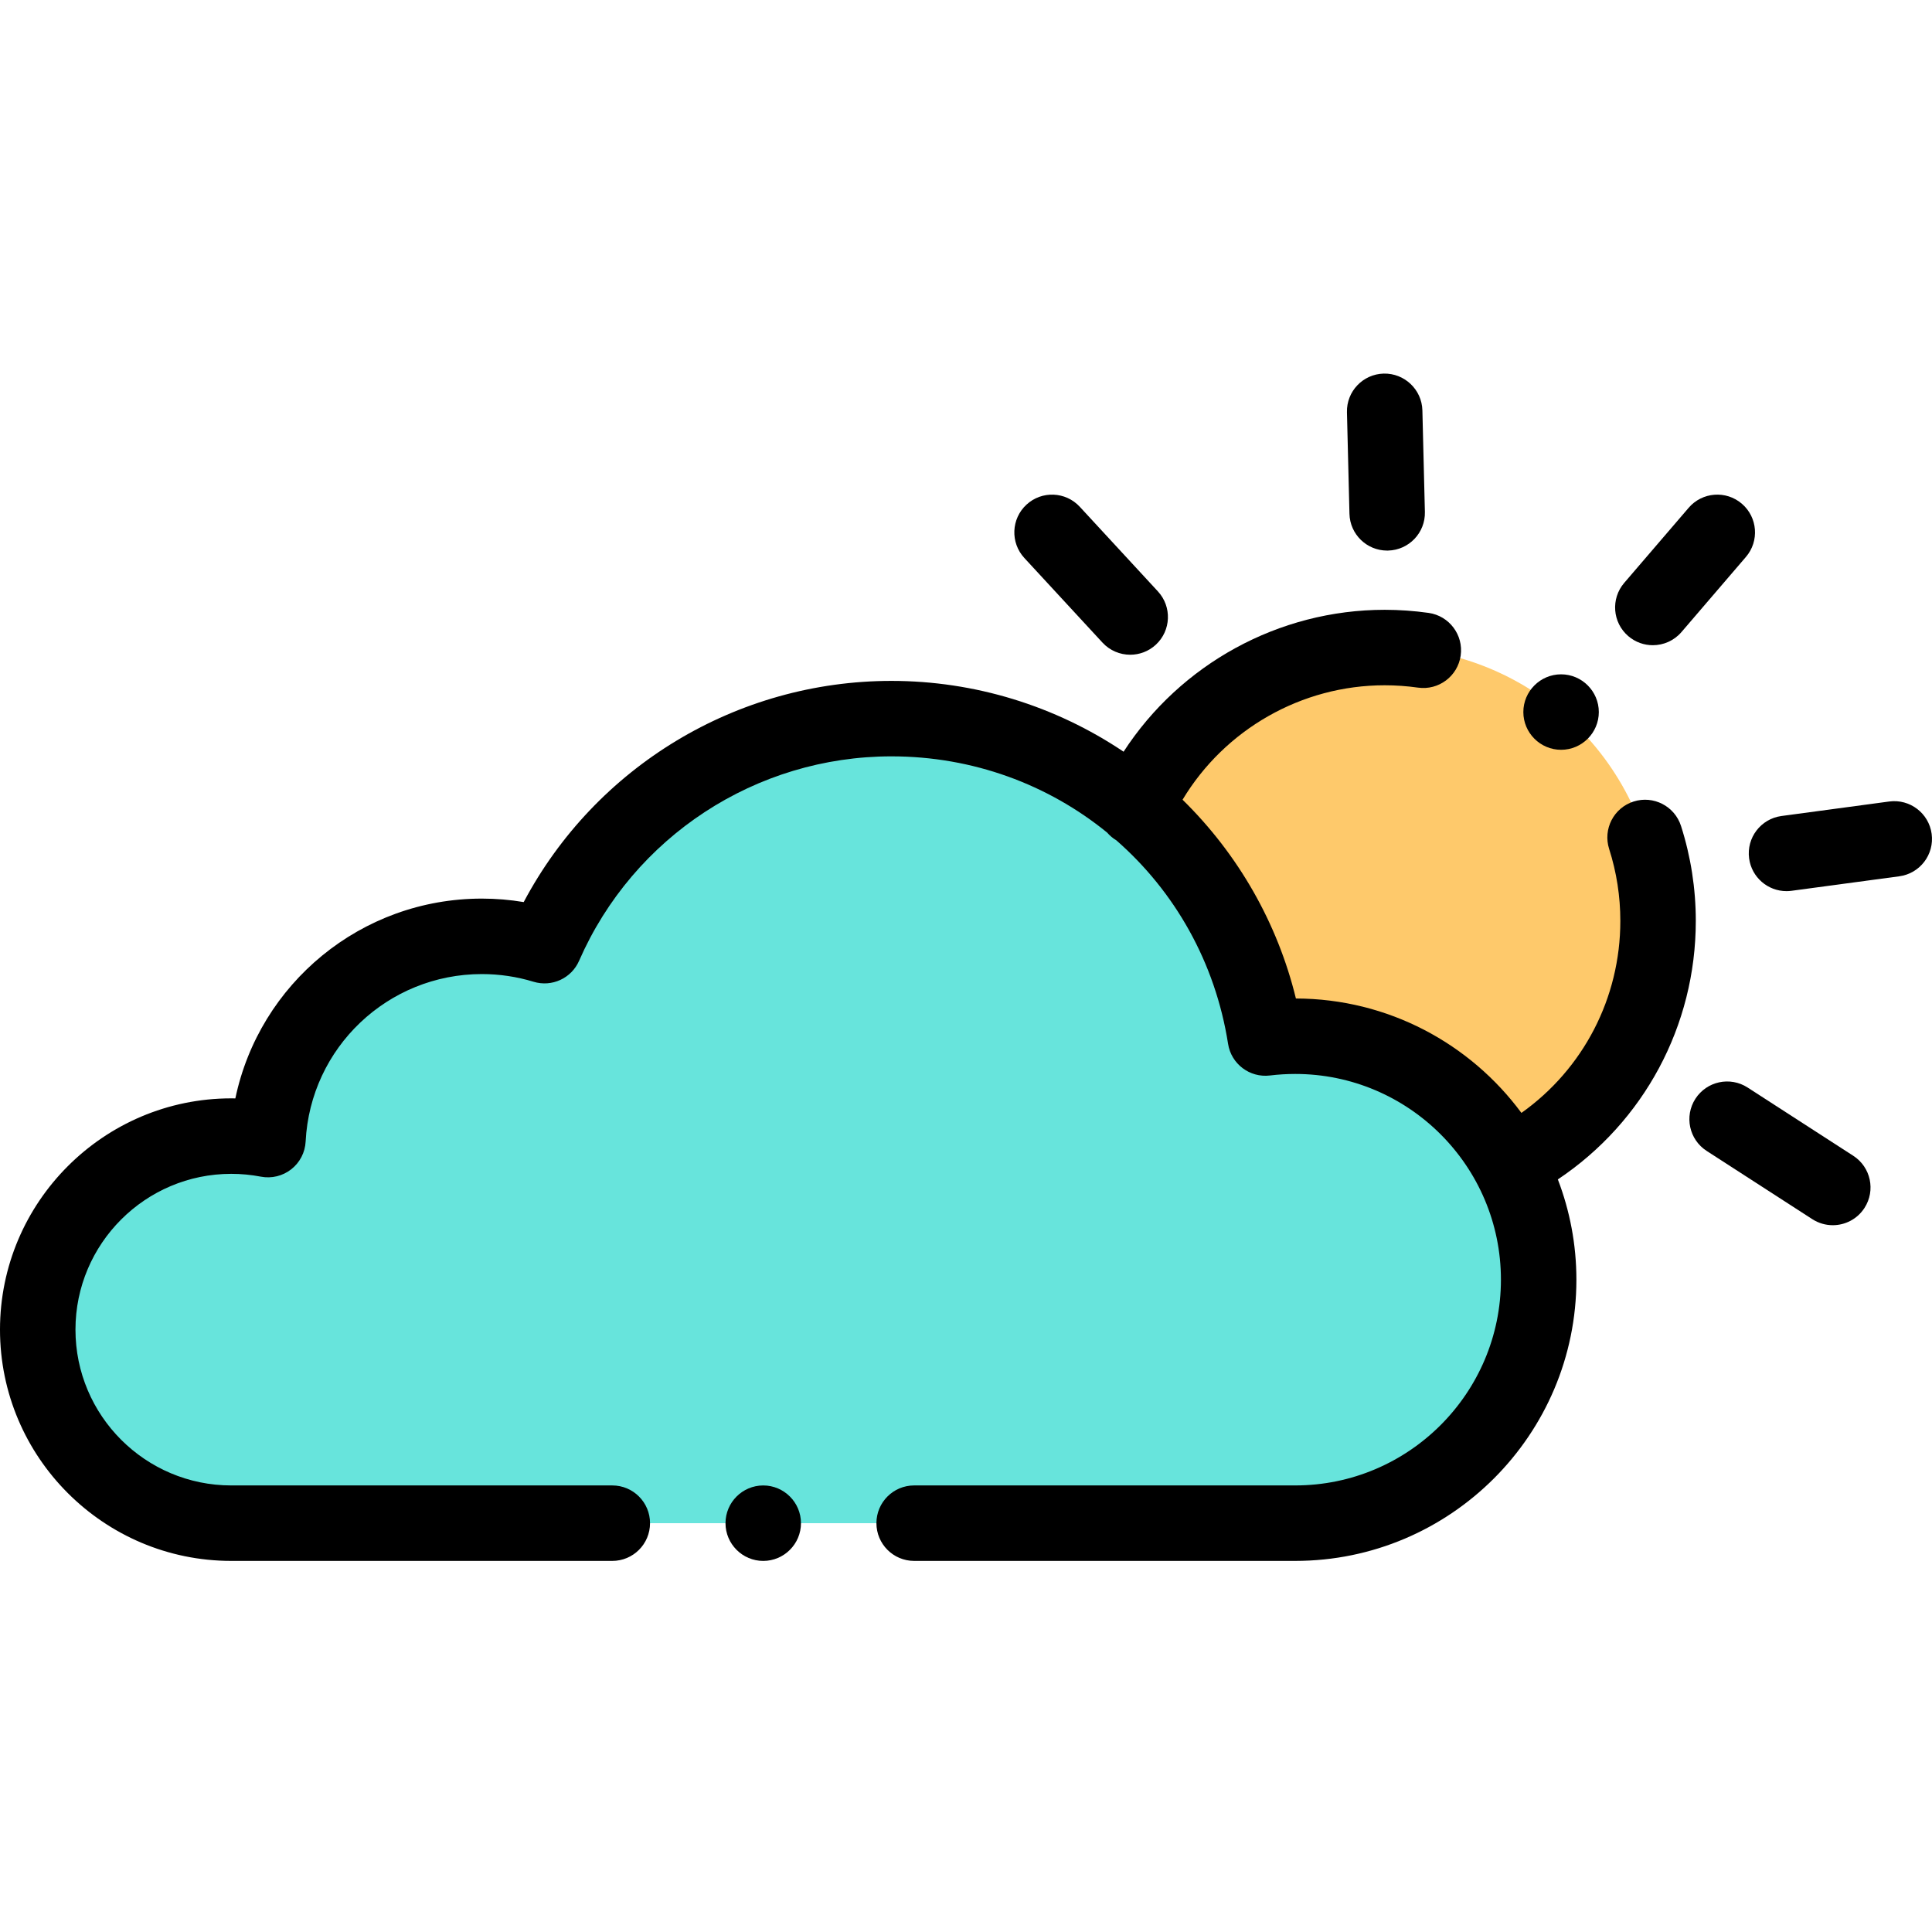 <svg height="512pt" viewBox="0 -99 512.001 512" width="512pt" xmlns="http://www.w3.org/2000/svg"><g fill-rule="evenodd"><path d="m343.242 175.613c35.637 0 64.523 28.891 64.523 64.523 0 35.633-28.891 64.523-64.523 64.523h-281.953c-28.324 0-51.289-22.965-51.289-51.289 0-28.328 22.965-51.289 51.289-51.289 3.324 0 6.578.316 9.727.926 1.512-30.004 26.316-53.867 56.691-53.867 5.777 0 11.348.867 16.602 2.473 15.48-35.418 50.82-60.168 91.941-60.168 50.07 0 91.57 36.688 99.086 84.648 2.59-.316 5.227-.48 7.906-.48zm0 0" fill="#67e4dc"/><path d="m439.406 145.059c0-40.016-32.438-72.453-72.453-72.453-29.332 0-54.598 17.434-65.992 42.504 17.996 15.215 30.559 36.648 34.375 60.984 2.59-.316 5.227-.48 7.906-.48 24.555 0 45.906 13.719 56.812 33.91 23.367-12.023 39.352-36.379 39.352-64.465zm0 0" fill="#fec96b"/><path d="m449.406 145.059c0-8.578-1.32-17.047-3.918-25.168-1.684-5.258-7.312-8.156-12.574-6.477-5.262 1.684-8.156 7.312-6.473 12.574 1.969 6.148 2.965 12.566 2.965 19.066 0 20.469-9.852 39.254-26.211 50.879-13.547-18.332-35.285-30.262-59.766-30.32-4.859-19.957-15.289-38.23-30.039-52.68 11.199-18.625 31.52-30.328 53.566-30.328 2.934 0 5.906.211 8.84.625 5.461.773 10.527-3.031 11.301-8.5.773-5.469-3.031-10.527-8.5-11.305-3.855-.543-7.773-.82-11.645-.82-28.129 0-54.137 14.434-69.191 37.605-18.094-12.16-39.496-18.766-61.512-18.766-41.039 0-78.434 22.746-97.461 58.617-3.648-.613-7.352-.922-11.082-.922-32.035 0-58.965 22.543-65.336 52.949-.359-.008-.723-.012-1.082-.012-33.793.004-61.289 27.496-61.289 61.293s27.496 61.289 61.289 61.289h100.977c5.523 0 10-4.477 10-10 0-5.523-4.477-10-10-10h-100.977c-22.766 0-41.289-18.52-41.289-41.289 0-22.77 18.523-41.289 41.289-41.289 2.625 0 5.266.25 7.836.746 2.848.547 5.785-.168 8.062-1.953 2.277-1.789 3.668-4.473 3.812-7.363 1.258-24.879 21.773-44.371 46.707-44.371 4.66 0 9.262.688 13.68 2.035 4.855 1.48 10.051-.906 12.082-5.559 14.391-32.91 46.883-54.172 82.781-54.172 21.621 0 41.539 7.488 57.145 20.191.691.797 1.508 1.5 2.449 2.062 15.41 13.484 26.211 32.246 29.613 53.945.832 5.324 5.742 9.027 11.094 8.375 2.211-.27 4.461-.406 6.691-.406 30.062 0 54.523 24.457 54.523 54.523 0 30.066-24.461 54.523-54.523 54.523h-100.977c-5.523 0-10 4.477-10 10 0 5.523 4.477 10 10 10h100.977c41.094 0 74.523-33.43 74.523-74.523 0-9.359-1.75-18.312-4.914-26.574 22.758-15.211 36.555-40.676 36.555-68.504zm0 0"/><path d="m431.508 69.578c1.887 1.621 4.203 2.41 6.508 2.41 2.816 0 5.617-1.184 7.594-3.488l17.078-19.906c3.598-4.191 3.113-10.508-1.078-14.102-4.191-3.598-10.504-3.113-14.098 1.078l-17.082 19.906c-3.594 4.195-3.113 10.508 1.078 14.102zm0 0"/><path d="m292.168 71.297c1.973 2.133 4.66 3.215 7.352 3.215 2.426 0 4.859-.875 6.781-2.648 4.055-3.746 4.309-10.074.562-14.133l-20.707-22.43c-3.746-4.059-10.074-4.312-14.129-.566-4.059 3.746-4.312 10.074-.566 14.133zm0 0"/><path d="m367.613 46.91c.082 0 .164-.004.25-.004 5.52-.137 9.887-4.723 9.75-10.242l-.664-26.91c-.137-5.523-4.746-9.871-10.242-9.75-5.523.137-9.887 4.723-9.75 10.242l.664 26.91c.133 5.438 4.582 9.754 9.992 9.754zm0 0"/><path d="m491.137 207.293-28.004-18.09c-4.641-2.996-10.828-1.664-13.828 2.973-2.996 4.641-1.664 10.828 2.977 13.828l28.004 18.09c1.68 1.082 3.559 1.598 5.418 1.598 3.281 0 6.496-1.613 8.406-4.574 2.996-4.641 1.668-10.828-2.973-13.824zm0 0"/><path d="m511.91 121.984c-.738-5.477-5.77-9.309-11.246-8.578l-28.555 3.844c-5.473.738-9.312 5.77-8.574 11.246.676 5.02 4.969 8.664 9.898 8.664.445 0 .895-.027 1.348-.09l28.555-3.844c5.473-.738 9.312-5.77 8.574-11.242zm0 0"/><path d="m202.266 294.66c-5.508 0-10 4.492-10 10 0 5.508 4.492 10 10 10s10-4.492 10-10c0-5.508-4.492-10-10-10zm0 0"/><path d="m413.703 99.703c5.508 0 10-4.492 10-10s-4.492-10-10-10-10 4.492-10 10 4.492 10 10 10zm0 0"/></g></svg>